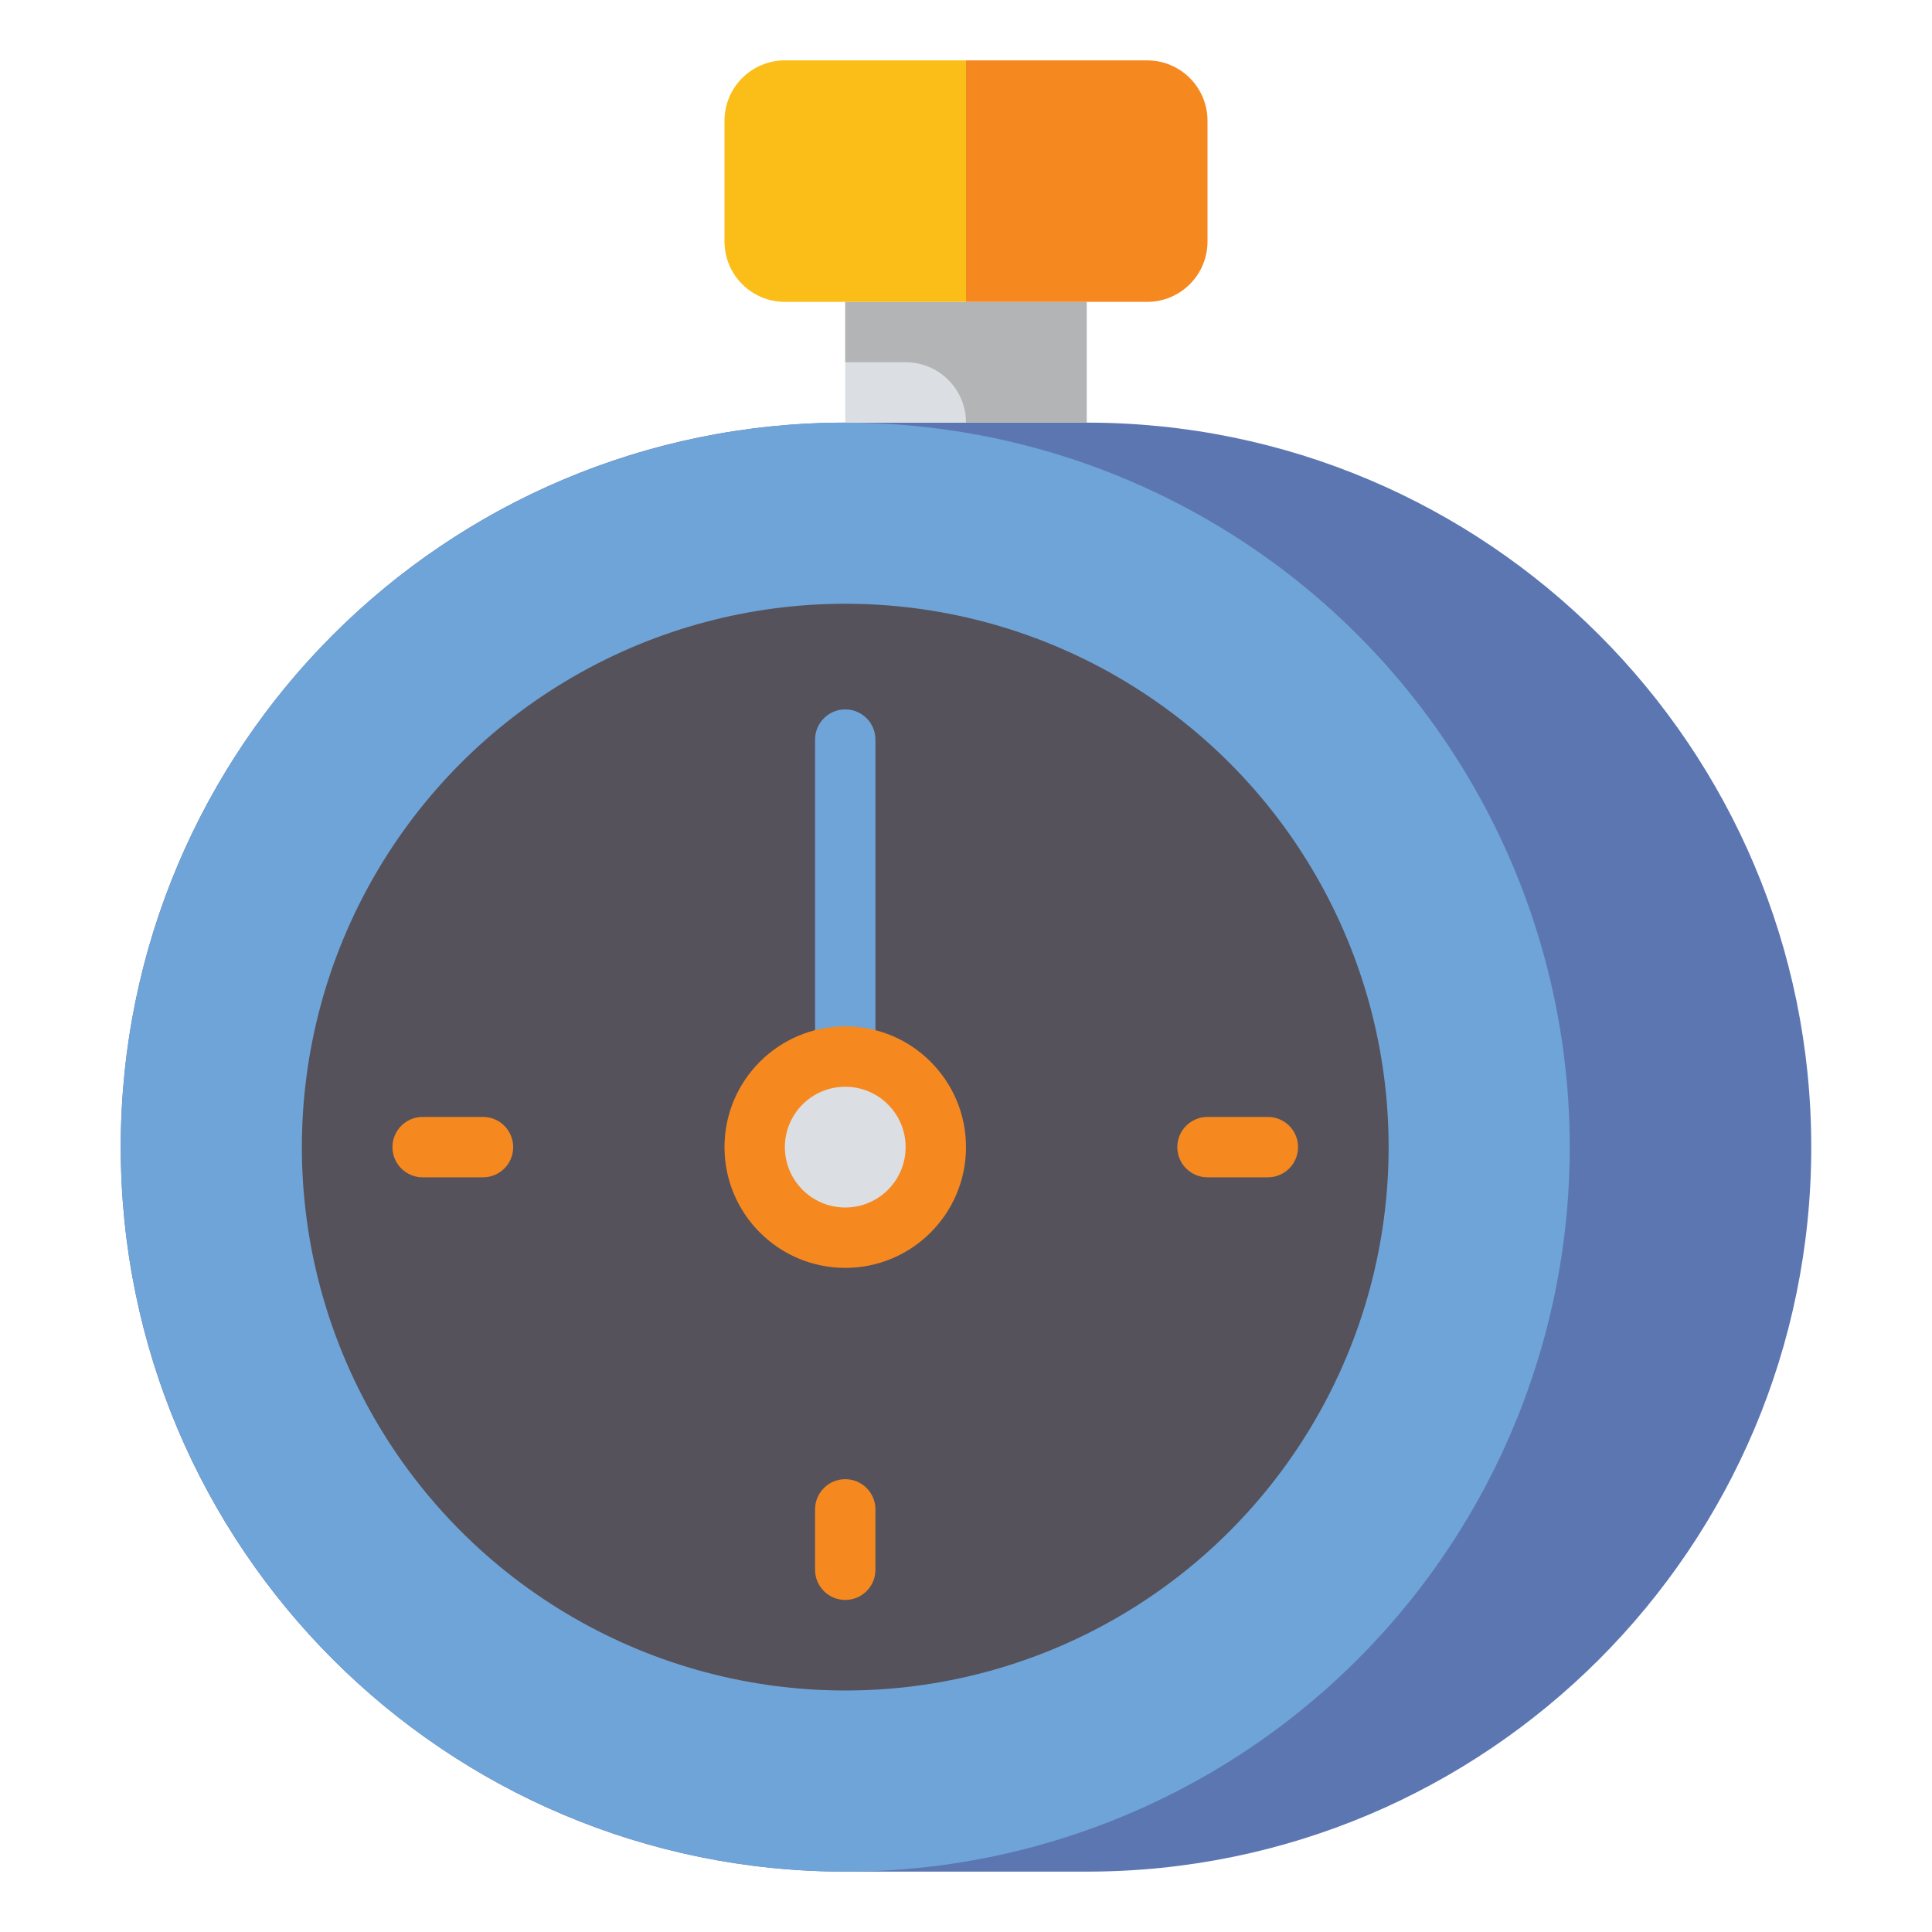 <?xml version="1.0" encoding="utf-8"?>
<!-- Generator: Adobe Illustrator 23.0.0, SVG Export Plug-In . SVG Version: 6.00 Build 0)  -->
<svg version="1.1" id="Layer_1" xmlns="http://www.w3.org/2000/svg" xmlns:xlink="http://www.w3.org/1999/xlink" x="0px" y="0px"
	 viewBox="0 0 64 64" style="enable-background:new 0 0 64 64;" xml:space="preserve">
<style type="text/css">
	.st0{fill:#353744;}
	.st1{fill:#F68820;}
	.st2{fill:#808080;}
	.st3{fill:#5C76B2;}
	.st4{fill:#6FA4D8;}
	.st5{fill:#DBDEE3;}
	.st6{fill:#B3B4B6;}
	.st7{fill:#FBBE18;}
	.st8{fill:#EEC78E;}
	.st9{fill:#DB9E68;}
	.st10{fill:#55525B;}
	.st11{fill:#FFFFFF;}
	.st12{fill:#1C1D28;}
	.st13{fill:#FBD301;}
	.st14{fill:#BE7850;}
	.st15{fill:#4C52A3;}
	.st16{fill:#BF6B1E;}
	.st17{fill:#5F7ABC;}
	.st18{fill:#D4761E;}
	.st19{fill:#5D76B2;}
	.st20{fill:#668DC5;}
</style>
<g>
	<g>
		<path class="st3" d="M36,14h-8C14.745,14,4,24.745,4,38s10.745,24,24,24h8c13.255,0,24-10.745,24-24v0C60,24.745,49.255,14,36,14z
			"/>
	</g>
	<g>
		<circle class="st4" cx="28" cy="38" r="24"/>
	</g>
	<g>
		<circle class="st10" cx="28" cy="38" r="18"/>
	</g>
	<g>
		<path class="st4" d="M28,39c-0.553,0-1-0.448-1-1V24.5c0-0.552,0.447-1,1-1s1,0.448,1,1V38C29,38.552,28.553,39,28,39z"/>
	</g>
	<g>
		<circle class="st1" cx="28" cy="38" r="4"/>
	</g>
	<g>
		<circle class="st5" cx="28" cy="38" r="2"/>
	</g>
	<g>
		<path class="st1" d="M42,39h-2c-0.553,0-1-0.448-1-1s0.447-1,1-1h2c0.553,0,1,0.448,1,1S42.553,39,42,39z"/>
	</g>
	<g>
		<path class="st1" d="M28,53c-0.553,0-1-0.448-1-1v-2c0-0.552,0.447-1,1-1s1,0.448,1,1v2C29,52.552,28.553,53,28,53z"/>
	</g>
	<g>
		<path class="st1" d="M16,39h-2c-0.553,0-1-0.448-1-1s0.447-1,1-1h2c0.553,0,1,0.448,1,1S16.553,39,16,39z"/>
	</g>
	<g>
		<rect x="28" y="10" class="st5" width="4" height="4"/>
	</g>
	<g>
		<path class="st6" d="M28,10v2h2c1.105,0,2,0.895,2,2v0h4v-4H28z"/>
	</g>
	<g>
		<path class="st7" d="M32,2h-6c-1.105,0-2,0.895-2,2v4c0,1.105,0.895,2,2,2h6V2z"/>
	</g>
	<g>
		<path class="st1" d="M38,2h-6v8h6c1.105,0,2-0.895,2-2V4C40,2.895,39.105,2,38,2z"/>
	</g>
</g>
</svg>
